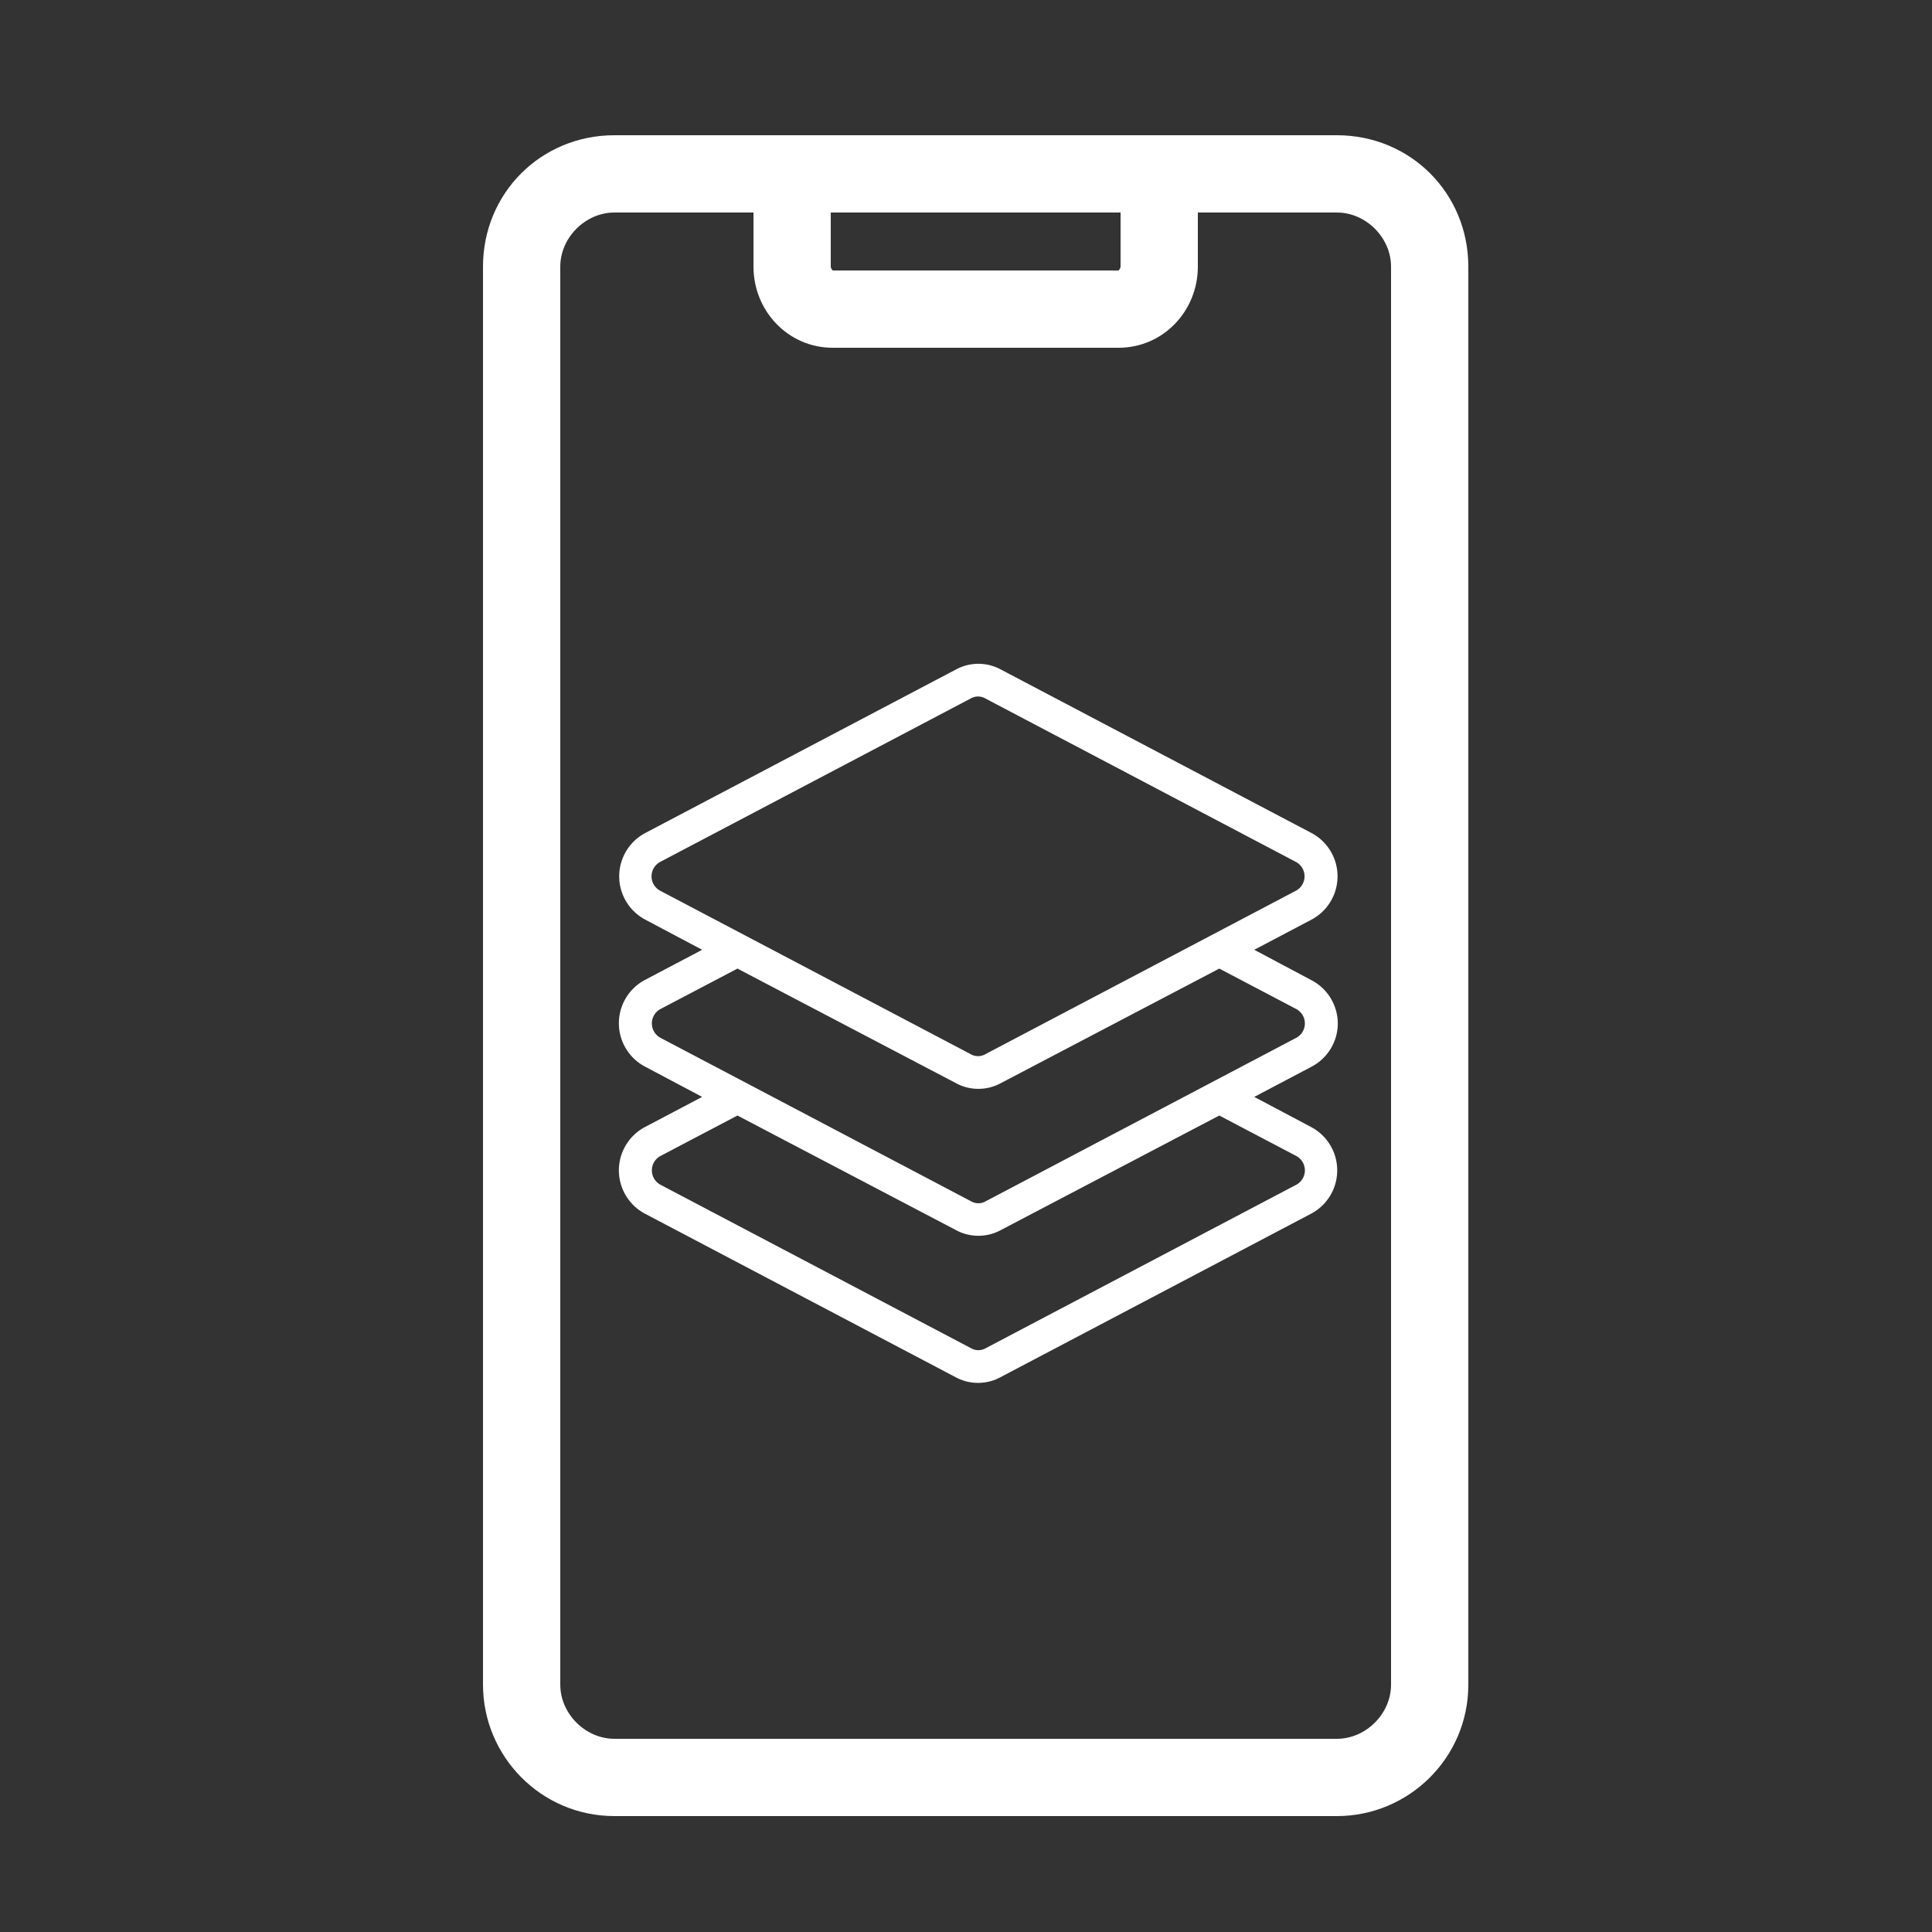 <?xml version="1.0" encoding="UTF-8" standalone="no"?>
<!-- Generator: Adobe Illustrator 22.0.1, SVG Export Plug-In . SVG Version: 6.00 Build 0)  -->

<svg
   xmlns:dc="http://purl.org/dc/elements/1.1/"
   xmlns:cc="http://creativecommons.org/ns#"
   xmlns:rdf="http://www.w3.org/1999/02/22-rdf-syntax-ns#"
   xmlns:svg="http://www.w3.org/2000/svg"
   xmlns="http://www.w3.org/2000/svg"
   xmlns:sodipodi="http://sodipodi.sourceforge.net/DTD/sodipodi-0.dtd"
   xmlns:inkscape="http://www.inkscape.org/namespaces/inkscape"
   version="1.1"
   id="Layer_1"
   x="0px"
   y="0px"
   viewBox="0 0 100 100"
   style="enable-background:new 0 0 100 100;"
   xml:space="preserve"
   sodipodi:docname="callscreen.svg"
   inkscape:version="0.92.2 5c3e80d, 2017-08-06"><rect x="0" y="0" width="100" height="100" fill="#333333" stroke="none"/><defs
     id="defs9"><style
       id="style3886">.cls-1{fill:#ffffff;}</style></defs><sodipodi:namedview
     pagecolor="rgba(0,0,0,0)"
     bordercolor="#666666"
     borderopacity="0"
     objecttolerance="10"
     gridtolerance="10"
     guidetolerance="10"
     inkscape:pageopacity="0"
     inkscape:pageshadow="2"
     inkscape:window-width="1010"
     inkscape:window-height="733"
     id="namedview7"
     showgrid="false"
     inkscape:zoom="4.72"
     inkscape:cx="71.756805"
     inkscape:cy="46.939278"
     inkscape:window-x="152"
     inkscape:window-y="30"
     inkscape:window-maximized="0"
     inkscape:current-layer="Layer_1" /><g
     id="g4"><path
       d="M69.2,7H31.8C28,7,25,10,25,13.8v73.4c0,3.7,3,6.8,6.8,6.8h37.4c3.7,0,6.8-3,6.8-6.8V13.8C76,10,73,7,69.2,7z M43,11h15   v2.8c0,0.1-0.1,0.2-0.1,0.2H43.1c0,0-0.1-0.1-0.1-0.2V11z M72,87.2c0,1.5-1.3,2.8-2.8,2.8H31.8c-1.5,0-2.8-1.3-2.8-2.8V13.8   c0-1.5,1.3-2.8,2.8-2.8H39v2.8c0,2.3,1.8,4.2,4.1,4.2h14.8c2.3,0,4.1-1.9,4.1-4.2V11h7.2c1.5,0,2.8,1.3,2.8,2.8V87.2z"
       id="path2"
       fill="#ffffff" /></g><style
     id="style3757"
     type="text/css">
	.st0{fill:none;}
	.st1{fill:#ffffff;}
	.st2{fill:#ffffff;}
</style><g
     data-name="Layer 2"
     id="Layer_2"
     transform="matrix(0.846,0,0,0.846,32.02,34.356)"><g
       id="Miscellaneous"><g
         data-name="Stack 2@2x.png"
         id="Stack_2_2x.png"><path
           id="path3892"
           d="m 44,22 a 3,3 0 0 0 -1.61,-2.64 v 0 l -3.5,-1.86 3.51,-1.85 v 0 a 3,3 0 0 0 0,-5.29 v 0 l -19,-10 v 0 a 2.88,2.88 0 0 0 -2.78,0 v 0 l -19,10 v 0 a 3,3 0 0 0 0,5.29 v 0 L 5.11,17.5 1.6,19.35 v 0 a 3,3 0 0 0 0,5.29 v 0 L 5.11,26.5 1.6,28.35 v 0 a 3,3 0 0 0 0,5.29 v 0 l 19,10 v 0 a 2.88,2.88 0 0 0 2.78,0 v 0 l 19,-10 v 0 a 3,3 0 0 0 0,-5.29 v 0 L 38.89,26.5 42.4,24.65 v 0 A 3,3 0 0 0 44,22 Z M 2.53,13.88 v 0 a 1,1 0 0 1 0,-1.75 v 0 l 19,-10 v 0 a 0.9,0.9 0 0 1 0.92,0 v 0 l 19,10 v 0 a 1,1 0 0 1 0,1.75 v 0 l -19,10 v 0 a 0.9,0.9 0 0 1 -0.92,0 v 0 z m 38.94,16.24 v 0 a 1,1 0 0 1 0,1.75 v 0 l -19,10 v 0 a 0.9,0.9 0 0 1 -0.92,0 v 0 l -19,-10 v 0 a 1,1 0 0 1 0,-1.75 v 0 l 4.72,-2.48 13.35,7 v 0 a 2.88,2.88 0 0 0 2.78,0 v 0 l 13.35,-7 z m 0,-7.24 v 0 l -19,10 v 0 a 0.9,0.9 0 0 1 -0.92,0 v 0 l -19,-10 v 0 a 1,1 0 0 1 0,-1.75 v 0 l 4.72,-2.48 13.35,7 v 0 a 2.88,2.88 0 0 0 2.78,0 v 0 l 13.35,-7 4.72,2.48 v 0 a 1,1 0 0 1 0,1.75 z"
           class="cls-1"
           inkscape:connector-curvature="0"
           style="fill:#ffffff" /></g></g></g></svg>
